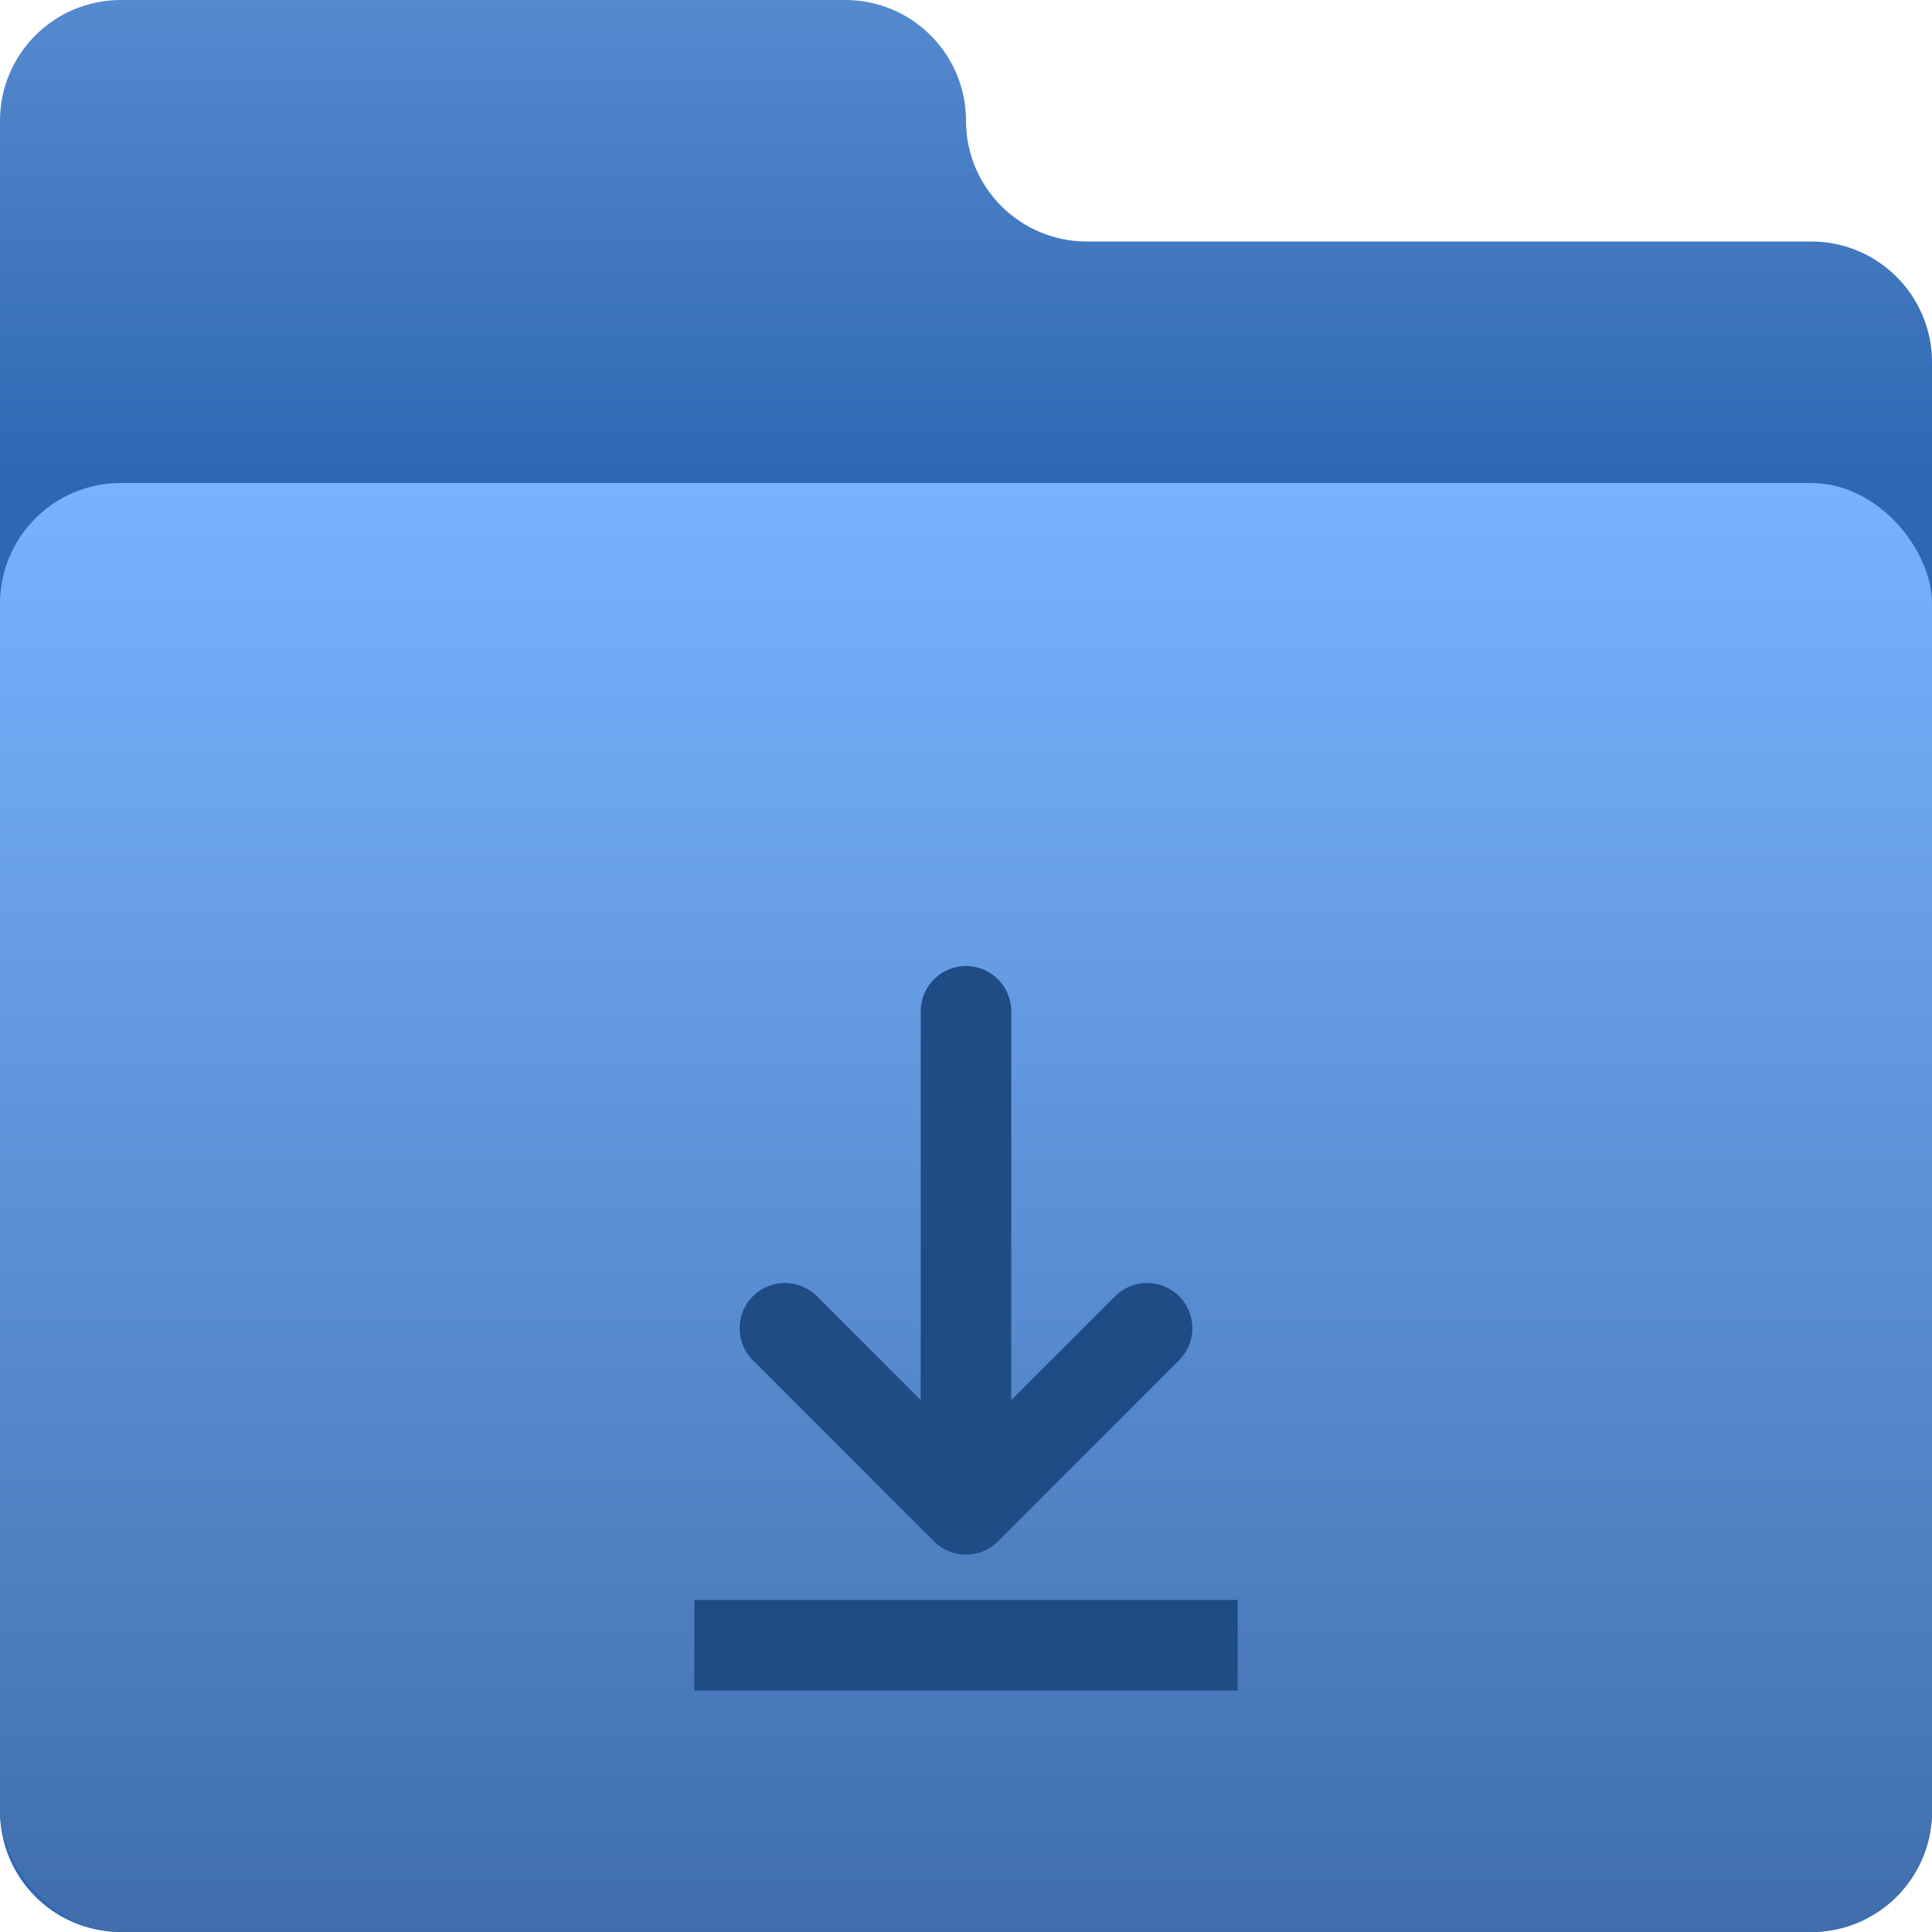 <svg width="64" height="64" viewBox="0 0 64 64" fill="none" xmlns="http://www.w3.org/2000/svg">
<path d="M28 0H4C1.791 0 0 1.791 0 4V60C0 62.209 1.791 64 4 64H60C62.209 64 64 62.209 64 60V12C64 9.791 62.209 8 60 8H36C33.791 8 32 6.209 32 4C32 1.791 30.209 0 28 0Z" fill="url(#paint0_linear_3_15)"/>
<rect y="16" width="64" height="48" rx="4" fill="url(#paint1_linear_3_15)"/>
<g filter="url(#filter0_i_3_15)">
<path d="M32 28C31.174 28 30.5 28.674 30.5 29.5V42.379L27.061 38.94C26.779 38.658 26.398 38.5 26 38.5C25.602 38.5 25.221 38.658 24.939 38.94C24.354 39.525 24.354 40.475 24.939 41.06L30.939 47.06C31.525 47.647 32.475 47.647 33.06 47.06L39.06 41.06C39.647 40.475 39.647 39.525 39.06 38.94C38.475 38.353 37.525 38.353 36.94 38.94L33.5 42.379V29.5C33.5 28.674 32.826 28 32 28ZM23 49V52H41V49H23Z" fill="#204C86"/>
</g>
<defs>
<filter id="filter0_i_3_15" x="23" y="28" width="18" height="28" filterUnits="userSpaceOnUse" color-interpolation-filters="sRGB">
<feFlood flood-opacity="0" result="BackgroundImageFix"/>
<feBlend mode="normal" in="SourceGraphic" in2="BackgroundImageFix" result="shape"/>
<feColorMatrix in="SourceAlpha" type="matrix" values="0 0 0 0 0 0 0 0 0 0 0 0 0 0 0 0 0 0 127 0" result="hardAlpha"/>
<feOffset dy="4"/>
<feGaussianBlur stdDeviation="2"/>
<feComposite in2="hardAlpha" operator="arithmetic" k2="-1" k3="1"/>
<feColorMatrix type="matrix" values="0 0 0 0 0 0 0 0 0 0 0 0 0 0 0 0 0 0 0.25 0"/>
<feBlend mode="normal" in2="shape" result="effect1_innerShadow_3_15"/>
</filter>
<linearGradient id="paint0_linear_3_15" x1="32" y1="0" x2="32" y2="16" gradientUnits="userSpaceOnUse">
<stop stop-color="#558ACF"/>
<stop offset="1" stop-color="#2E67B2"/>
</linearGradient>
<linearGradient id="paint1_linear_3_15" x1="32" y1="16" x2="32" y2="64" gradientUnits="userSpaceOnUse">
<stop stop-color="#78B3FF"/>
<stop offset="1" stop-color="#406EAC"/>
</linearGradient>
</defs>
</svg>
